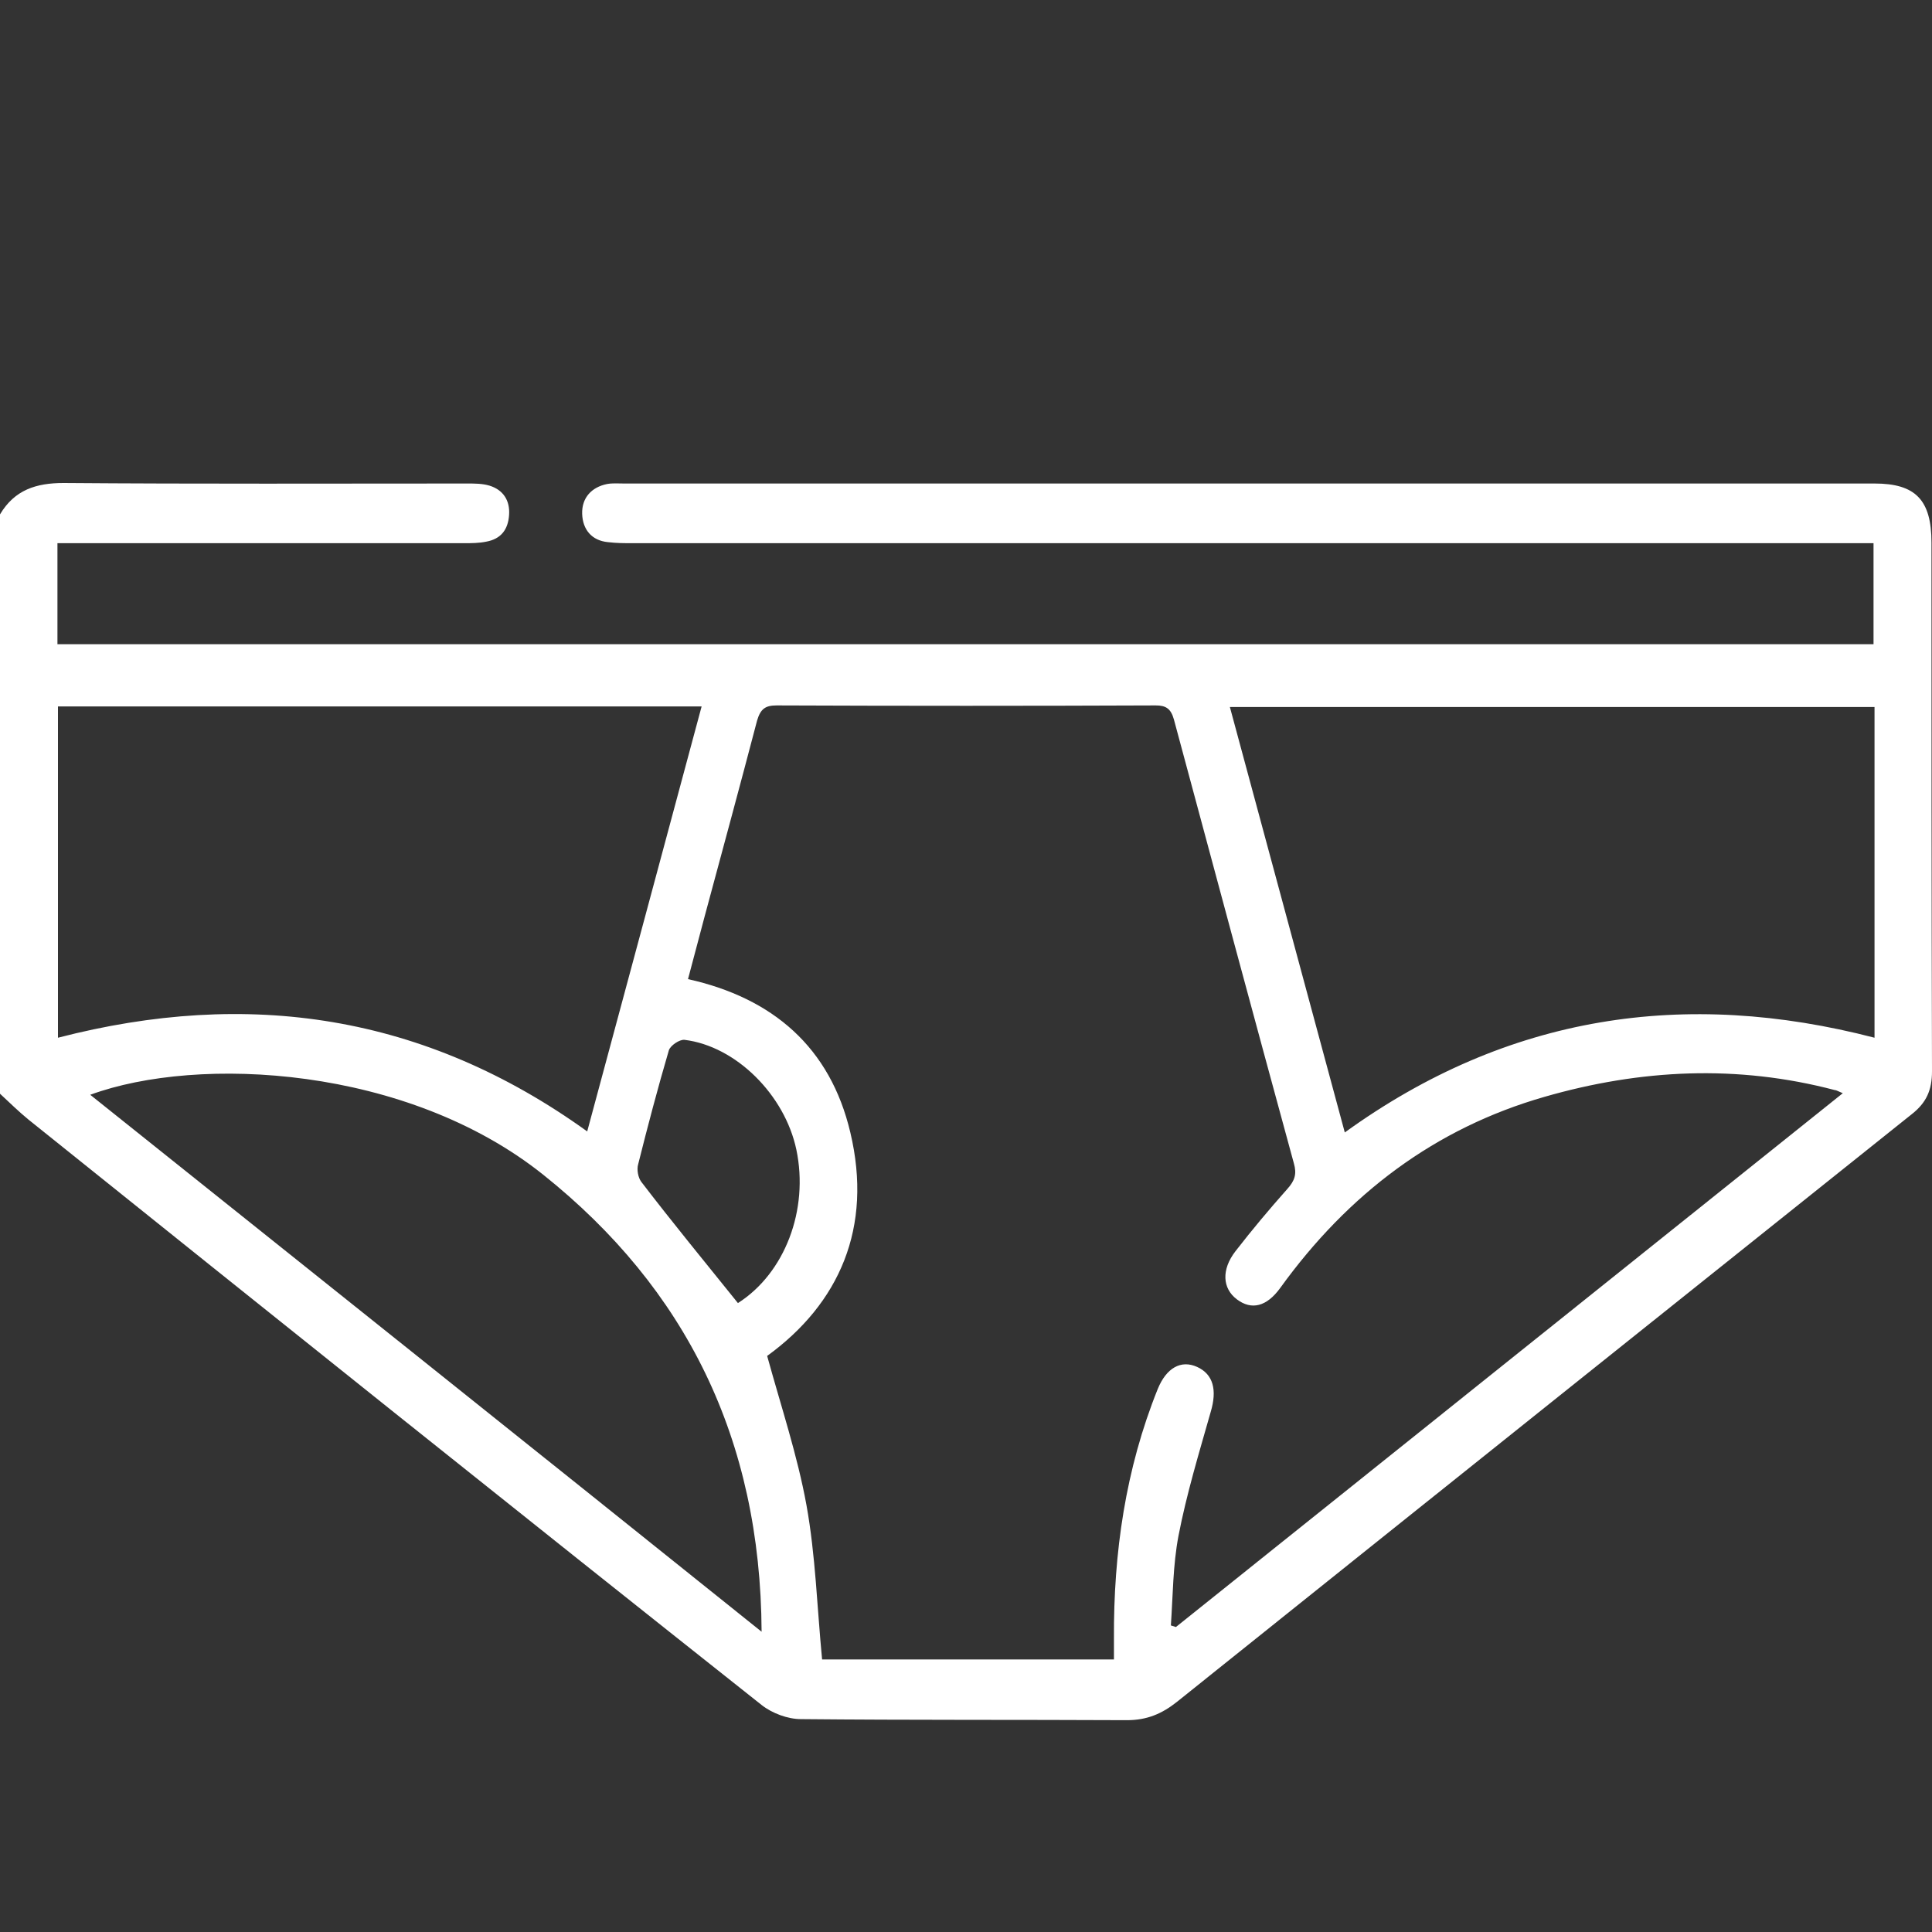 <svg width="64" height="64" viewBox="0 0 64 64" fill="none" xmlns="http://www.w3.org/2000/svg">
<rect x="0" y="0" width="64" height="64" fill="#333333" stroke="none"/>
<path d="M0 17.04C0.484 16.225 1.202 16 2.104 16C6.562 16.035 11.02 16.017 15.478 16.017C15.729 16.017 15.979 16.017 16.213 16.087C16.664 16.225 16.898 16.572 16.864 17.058C16.831 17.56 16.58 17.855 16.113 17.942C15.862 17.994 15.612 17.994 15.361 17.994C11.137 17.994 6.913 17.994 2.672 17.994C2.421 17.994 2.187 17.994 1.903 17.994C1.903 19.138 1.903 20.195 1.903 21.34C21.94 21.34 41.993 21.34 62.063 21.34C62.063 20.247 62.063 19.172 62.063 17.994C61.763 17.994 61.479 17.994 61.195 17.994C47.787 17.994 34.363 17.994 20.955 17.994C20.688 17.994 20.421 17.994 20.137 17.959C19.602 17.907 19.302 17.543 19.285 17.023C19.268 16.485 19.602 16.139 20.103 16.035C20.287 16 20.471 16.017 20.671 16.017C34.48 16.017 48.288 16.017 62.096 16.017C63.449 16.017 63.983 16.555 63.983 17.976C63.983 23.819 63.983 29.661 64 35.486C64 36.11 63.816 36.526 63.332 36.907C55.217 43.391 47.102 49.875 38.988 56.376C38.487 56.775 37.986 56.983 37.335 56.983C33.728 56.965 30.122 56.983 26.532 56.948C26.098 56.948 25.58 56.757 25.229 56.48C17.114 50.048 9.016 43.565 0.935 37.081C0.618 36.821 0.317 36.526 0 36.231C0 29.834 0 23.437 0 17.04ZM61.045 36.214C60.878 36.145 60.828 36.11 60.778 36.11C57.555 35.261 54.349 35.416 51.16 36.335C47.537 37.376 44.665 39.542 42.411 42.663C41.96 43.287 41.459 43.408 40.975 43.044C40.49 42.68 40.457 42.056 40.925 41.45C41.476 40.739 42.043 40.063 42.644 39.386C42.895 39.109 42.962 38.884 42.861 38.537C41.526 33.648 40.207 28.742 38.888 23.836C38.787 23.472 38.62 23.368 38.286 23.368C34.096 23.385 29.921 23.385 25.73 23.368C25.363 23.368 25.196 23.472 25.079 23.871C24.511 26.038 23.927 28.187 23.343 30.354C23.159 31.048 22.975 31.741 22.791 32.435C25.597 33.059 27.5 34.688 28.168 37.514C28.919 40.669 27.801 43.183 25.413 44.917C25.881 46.616 26.415 48.211 26.715 49.858C27.016 51.522 27.066 53.238 27.233 54.972C30.389 54.972 33.628 54.972 36.901 54.972C36.901 54.729 36.901 54.504 36.901 54.296C36.884 51.435 37.285 48.661 38.353 46.009C38.637 45.315 39.121 45.038 39.656 45.281C40.19 45.523 40.324 46.044 40.106 46.772C39.722 48.124 39.305 49.493 39.038 50.88C38.854 51.851 38.854 52.857 38.787 53.845C38.837 53.862 38.904 53.88 38.954 53.897C46.301 48.02 53.631 42.143 61.045 36.214ZM62.096 23.42C54.95 23.42 47.871 23.42 40.741 23.42C42.01 28.135 43.279 32.799 44.548 37.514C49.941 33.614 55.818 32.747 62.096 34.376C62.096 30.736 62.096 27.095 62.096 23.42ZM19.452 37.48C20.721 32.781 21.973 28.118 23.242 23.402C16.113 23.402 9.016 23.402 1.92 23.402C1.92 27.095 1.92 30.736 1.92 34.376C8.215 32.747 14.059 33.596 19.452 37.48ZM25.229 54.053C25.196 47.656 22.708 42.68 18 38.918C13.491 35.312 6.579 34.948 2.989 36.266C10.386 42.178 17.749 48.054 25.229 54.053ZM24.445 43.166C24.411 43.183 24.361 43.183 24.445 43.166C25.997 42.178 26.799 40.08 26.381 38.086C25.997 36.266 24.378 34.654 22.675 34.446C22.508 34.428 22.207 34.636 22.157 34.792C21.79 36.041 21.456 37.306 21.139 38.572C21.088 38.745 21.139 39.005 21.239 39.144C22.274 40.496 23.343 41.796 24.445 43.166Z" fill="white"/>
<path d="M61.045 36.214C53.631 42.143 46.301 48.02 38.971 53.879Z" fill="white"/>
</svg>
